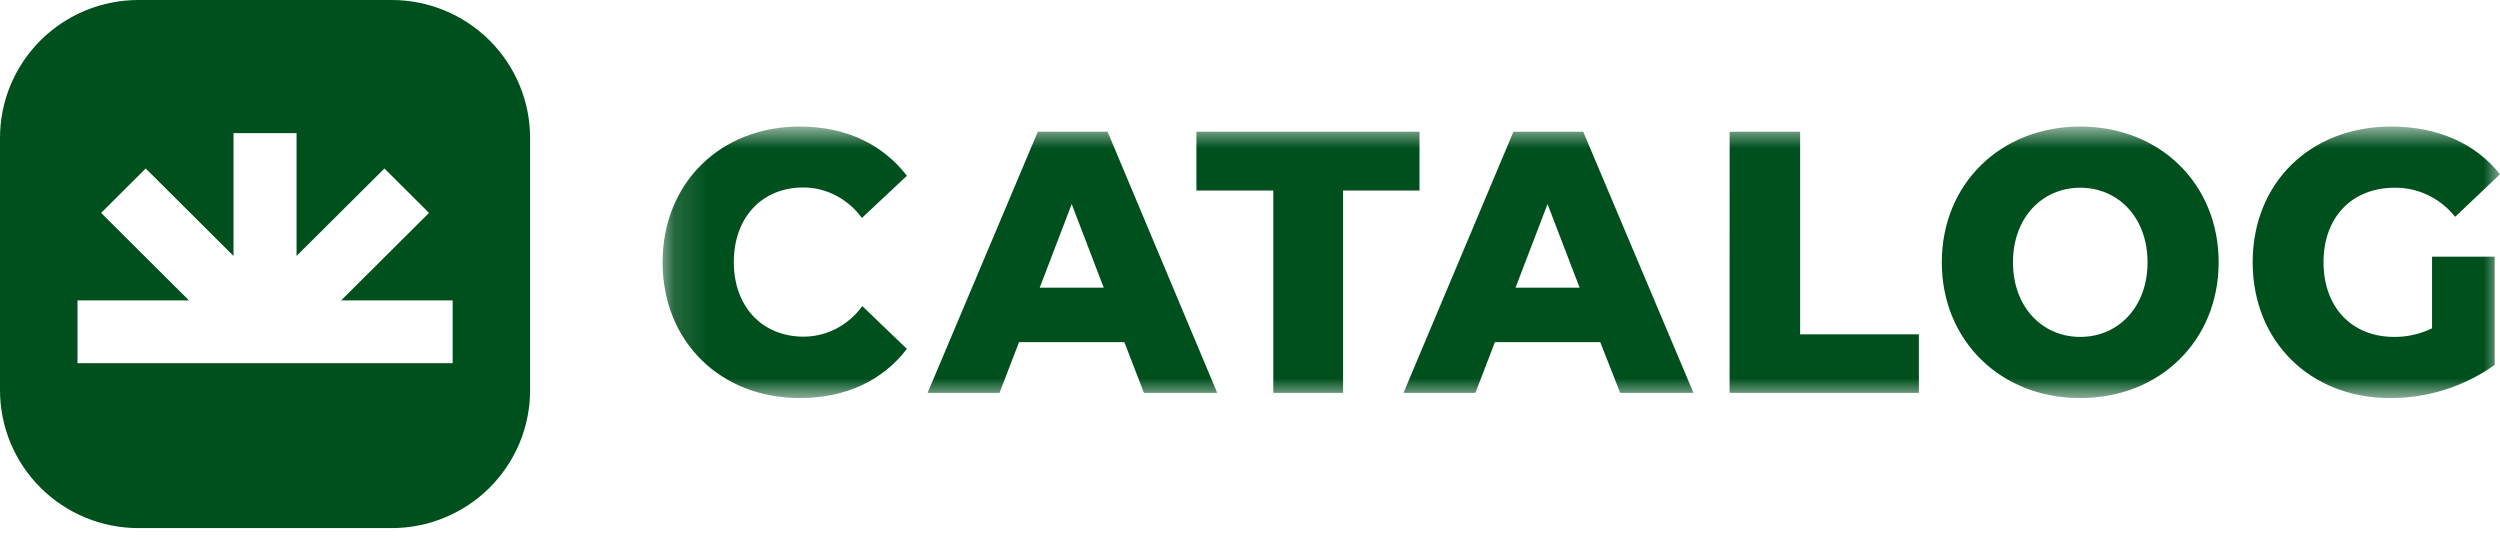 <svg width="76" height="17" viewBox="0 0 76 17" fill="none" xmlns="http://www.w3.org/2000/svg">
<mask id="mask0_1_1405" style="mask-type:luminance" maskUnits="userSpaceOnUse" x="20" y="3" width="56" height="10">
<path d="M20.143 3.847H76V12.102H20.143V3.847Z" fill="white"/>
</mask>
<g mask="url(#mask0_1_1405)">
<path d="M20.143 7.973C20.143 5.559 21.907 3.847 24.308 3.847C25.713 3.847 26.827 4.381 27.57 5.343L26.201 6.627C25.995 6.341 25.725 6.107 25.412 5.944C25.105 5.783 24.763 5.699 24.416 5.699C23.172 5.699 22.308 6.605 22.308 7.965C22.308 9.325 23.172 10.234 24.429 10.234C24.775 10.234 25.116 10.15 25.425 9.989C25.738 9.825 26.008 9.591 26.214 9.305L27.57 10.606C26.832 11.568 25.713 12.102 24.313 12.102C21.907 12.102 20.143 10.389 20.143 7.973ZM34.18 10.4H30.979L30.385 11.943H28.199L31.549 4.005H33.671L37.004 11.944H34.776L34.18 10.4ZM33.554 8.746L32.58 6.204L31.607 8.746H33.554ZM38.708 5.793H36.371V4.005H43.153V5.793H40.83V11.943H38.708V5.793ZM48.647 10.4H45.446L44.852 11.943H42.666L46.008 4.005H48.13L51.482 11.944H49.254L48.647 10.4ZM48.021 8.746L47.045 6.204L46.072 8.746H48.021ZM52.581 4.005H54.724V10.164H58.334V11.943H52.579L52.581 4.005ZM59.031 7.973C59.031 5.593 60.816 3.847 63.24 3.847C65.664 3.847 67.447 5.593 67.447 7.973C67.447 10.353 65.662 12.102 63.24 12.102C60.819 12.102 59.031 10.356 59.031 7.973ZM65.285 7.973C65.285 6.602 64.386 5.707 63.24 5.707C62.094 5.707 61.195 6.602 61.195 7.973C61.195 9.344 62.094 10.242 63.24 10.242C64.386 10.242 65.285 9.347 65.285 7.973ZM73.934 7.803H75.838V11.093C74.91 11.753 73.797 12.107 72.656 12.102C70.242 12.102 68.481 10.389 68.481 7.973C68.481 5.557 70.234 3.847 72.69 3.847C74.106 3.847 75.255 4.359 76 5.298L74.637 6.591C74.415 6.313 74.134 6.088 73.813 5.933C73.497 5.78 73.15 5.703 72.799 5.707C71.499 5.707 70.635 6.602 70.635 7.973C70.635 9.344 71.499 10.242 72.778 10.242C73.178 10.246 73.574 10.156 73.934 9.981V7.803Z" fill="#00501E"/>
</g>
<path d="M11.907 0H4.208C3.092 0 2.021 0.442 1.232 1.228C0.443 2.014 1.92925e-08 3.08 1.92925e-08 4.192V11.862C-5.28952e-05 12.413 0.109 12.958 0.32 13.467C0.532 13.975 0.842 14.437 1.232 14.826C1.623 15.216 2.087 15.524 2.597 15.735C3.108 15.946 3.655 16.054 4.208 16.054H11.907C12.46 16.054 13.007 15.946 13.517 15.735C14.028 15.524 14.492 15.216 14.883 14.826C15.273 14.437 15.583 13.975 15.795 13.467C16.006 12.958 16.115 12.413 16.115 11.862V4.192C16.115 3.08 15.671 2.014 14.882 1.228C14.093 0.442 13.023 0 11.907 0ZM13.76 11.041H2.356V9.132H5.744L3.074 6.472L4.43 5.122L7.099 7.781V4.048H9.015V7.781L11.686 5.122L13.042 6.472L10.371 9.132H13.761V11.042L13.76 11.041Z" fill="#00501E"/>
</svg>
